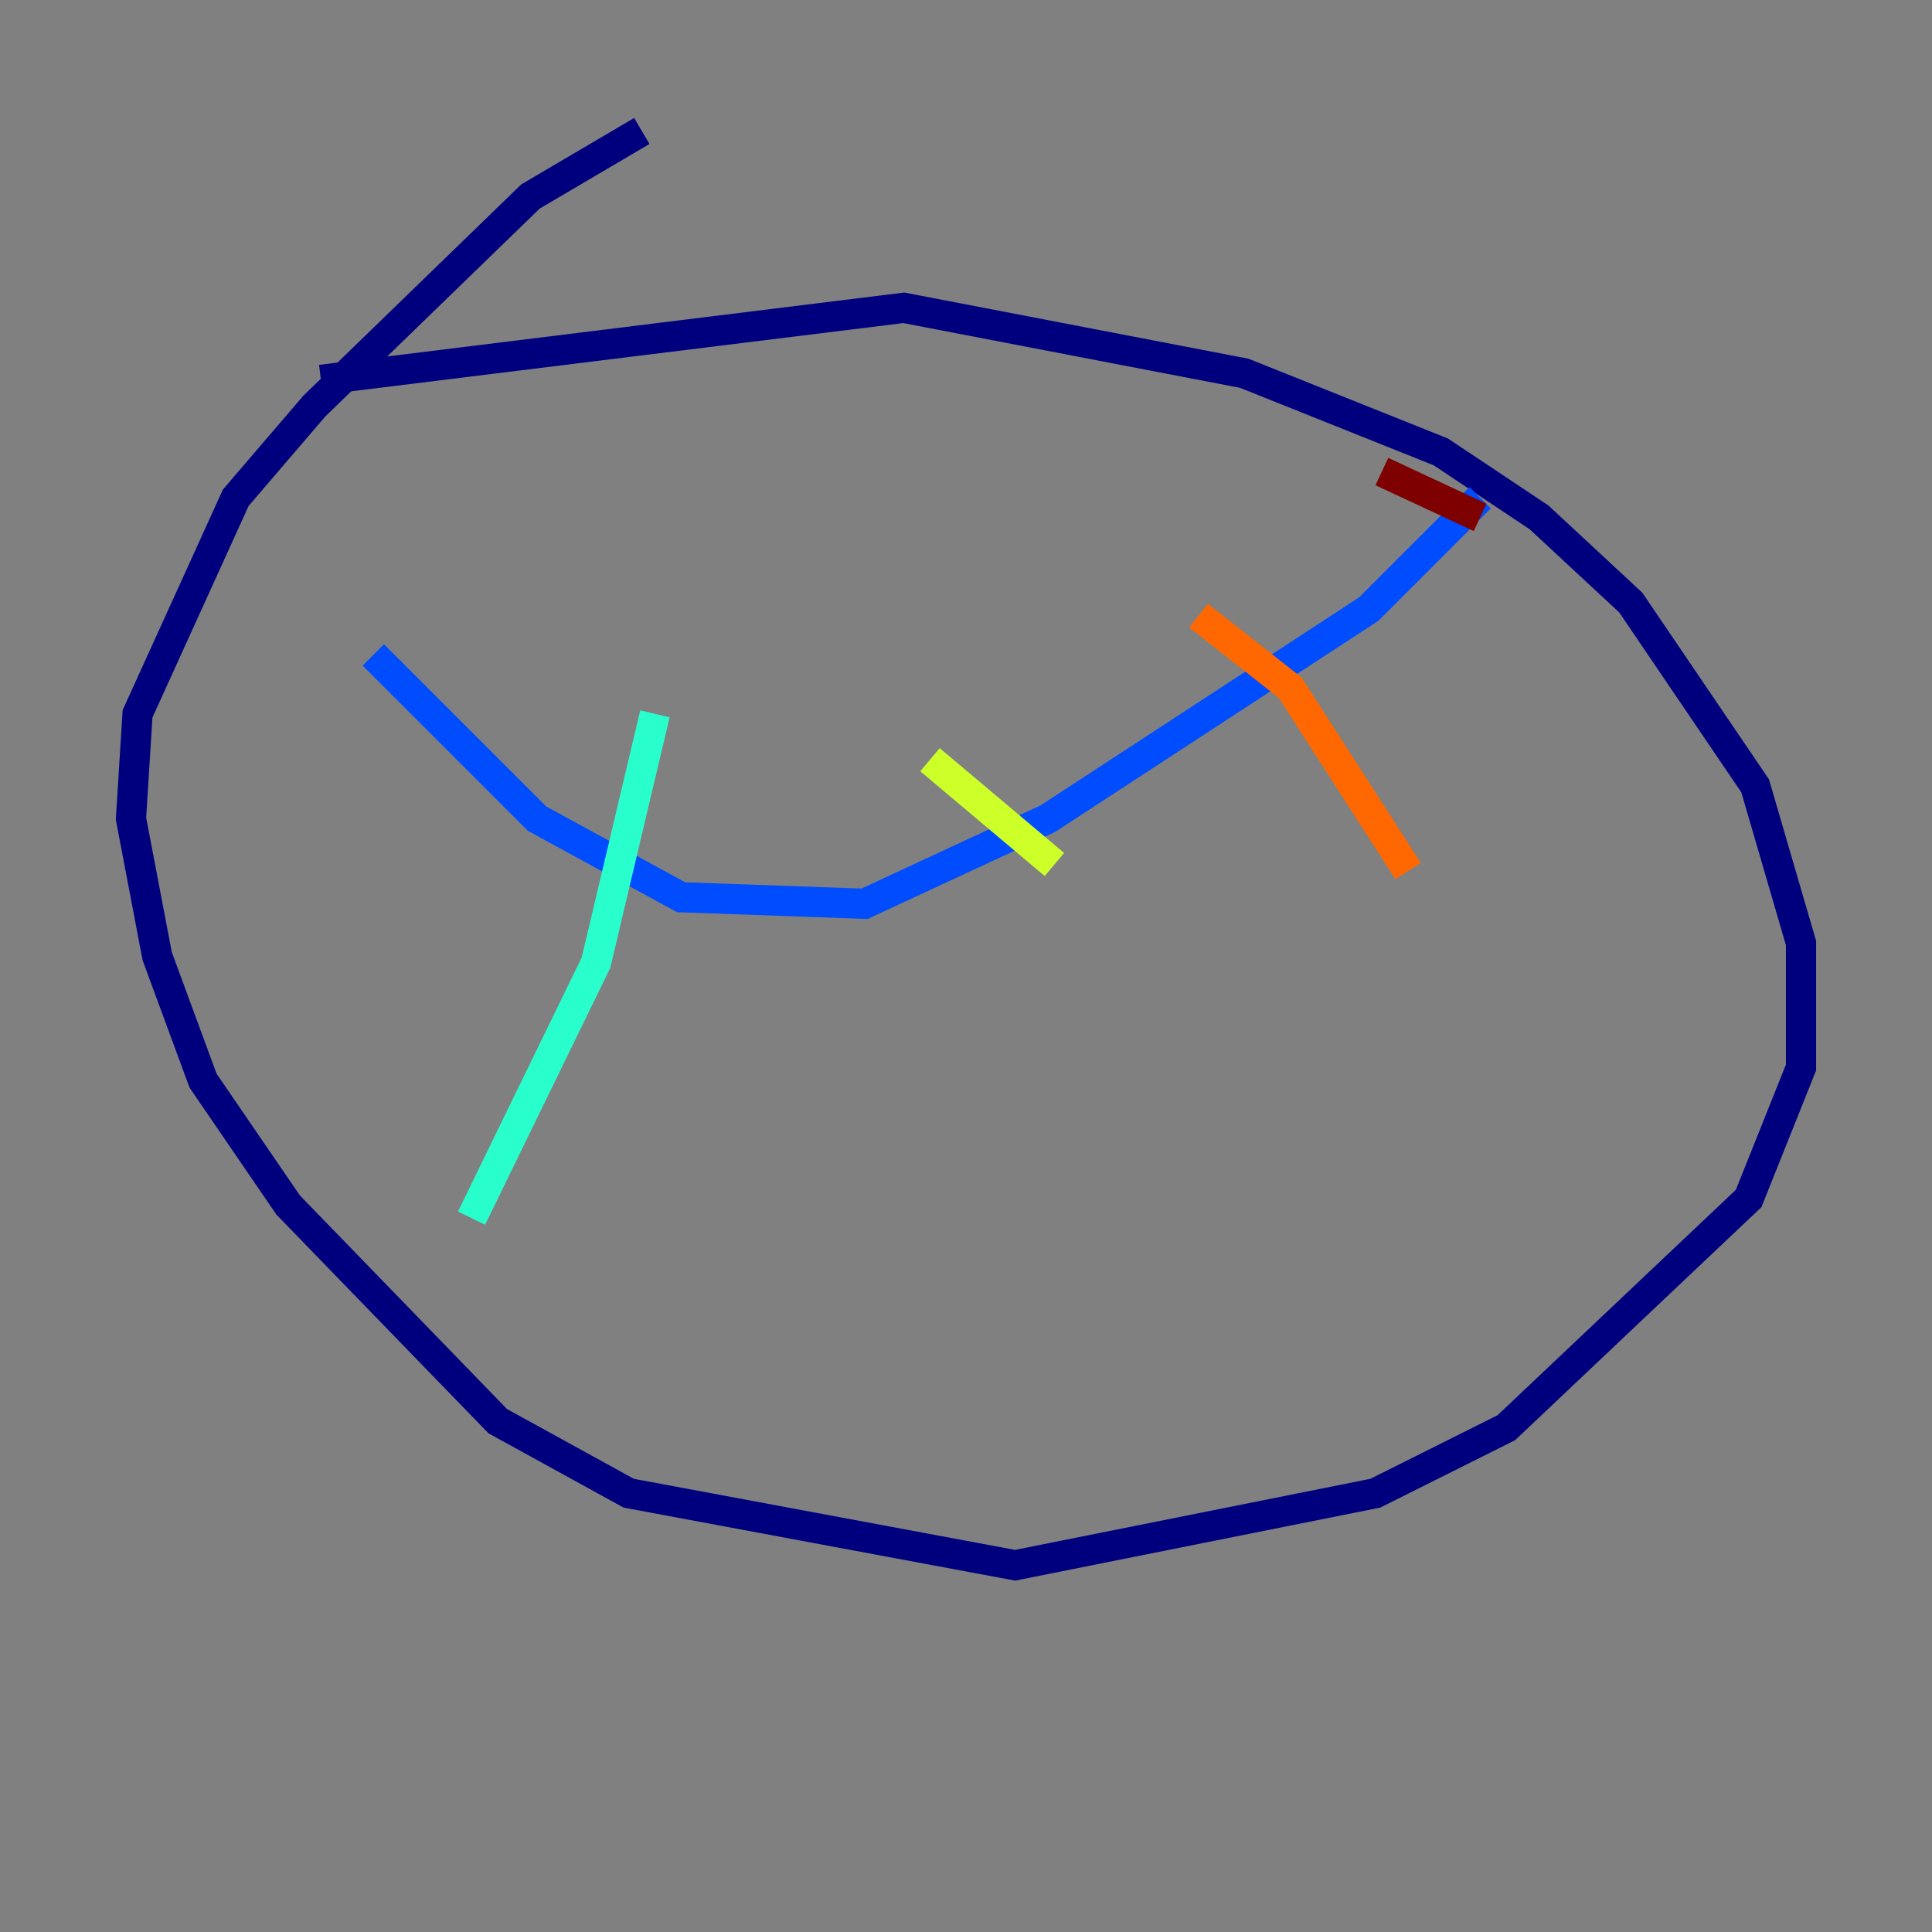 <?xml version="1.0" encoding="utf-8" ?>
<svg baseProfile="tiny" height="128" version="1.2" viewBox="0,0,128,128" width="128" xmlns="http://www.w3.org/2000/svg" xmlns:ev="http://www.w3.org/2001/xml-events" xmlns:xlink="http://www.w3.org/1999/xlink"><rect x="0" y="0" width="128" height="128" fill="#808080" stroke="none"/><defs /><polyline fill="none" points="42.522,8.678 35.146,13.017 20.827,26.902 15.62,32.976 9.112,47.295 8.678,54.237 10.414,63.349 13.451,71.593 19.091,79.837 32.976,94.156 41.654,98.929 67.254,103.702 91.119,98.929 99.797,94.59 115.851,79.403 119.322,70.725 119.322,62.481 116.285,52.068 108.041,39.919 101.966,34.278 95.458,29.939 82.441,24.732 59.878,20.393 21.261,25.166" stroke="#00007f" stroke-width="2" /><polyline fill="none" points="24.732,43.39 35.58,54.237 45.125,59.444 57.275,59.878 69.424,54.237 90.685,40.352 98.061,32.976" stroke="#004cff" stroke-width="2" /><polyline fill="none" points="43.39,47.295 39.485,63.783 31.241,80.705" stroke="#29ffcd" stroke-width="2" /><polyline fill="none" points="61.614,50.332 69.858,57.275" stroke="#cdff29" stroke-width="2" /><polyline fill="none" points="79.403,40.786 85.478,45.559 93.288,57.709" stroke="#ff6700" stroke-width="2" /><polyline fill="none" points="91.552,31.241 98.061,34.278" stroke="#7f0000" stroke-width="2" /></svg>